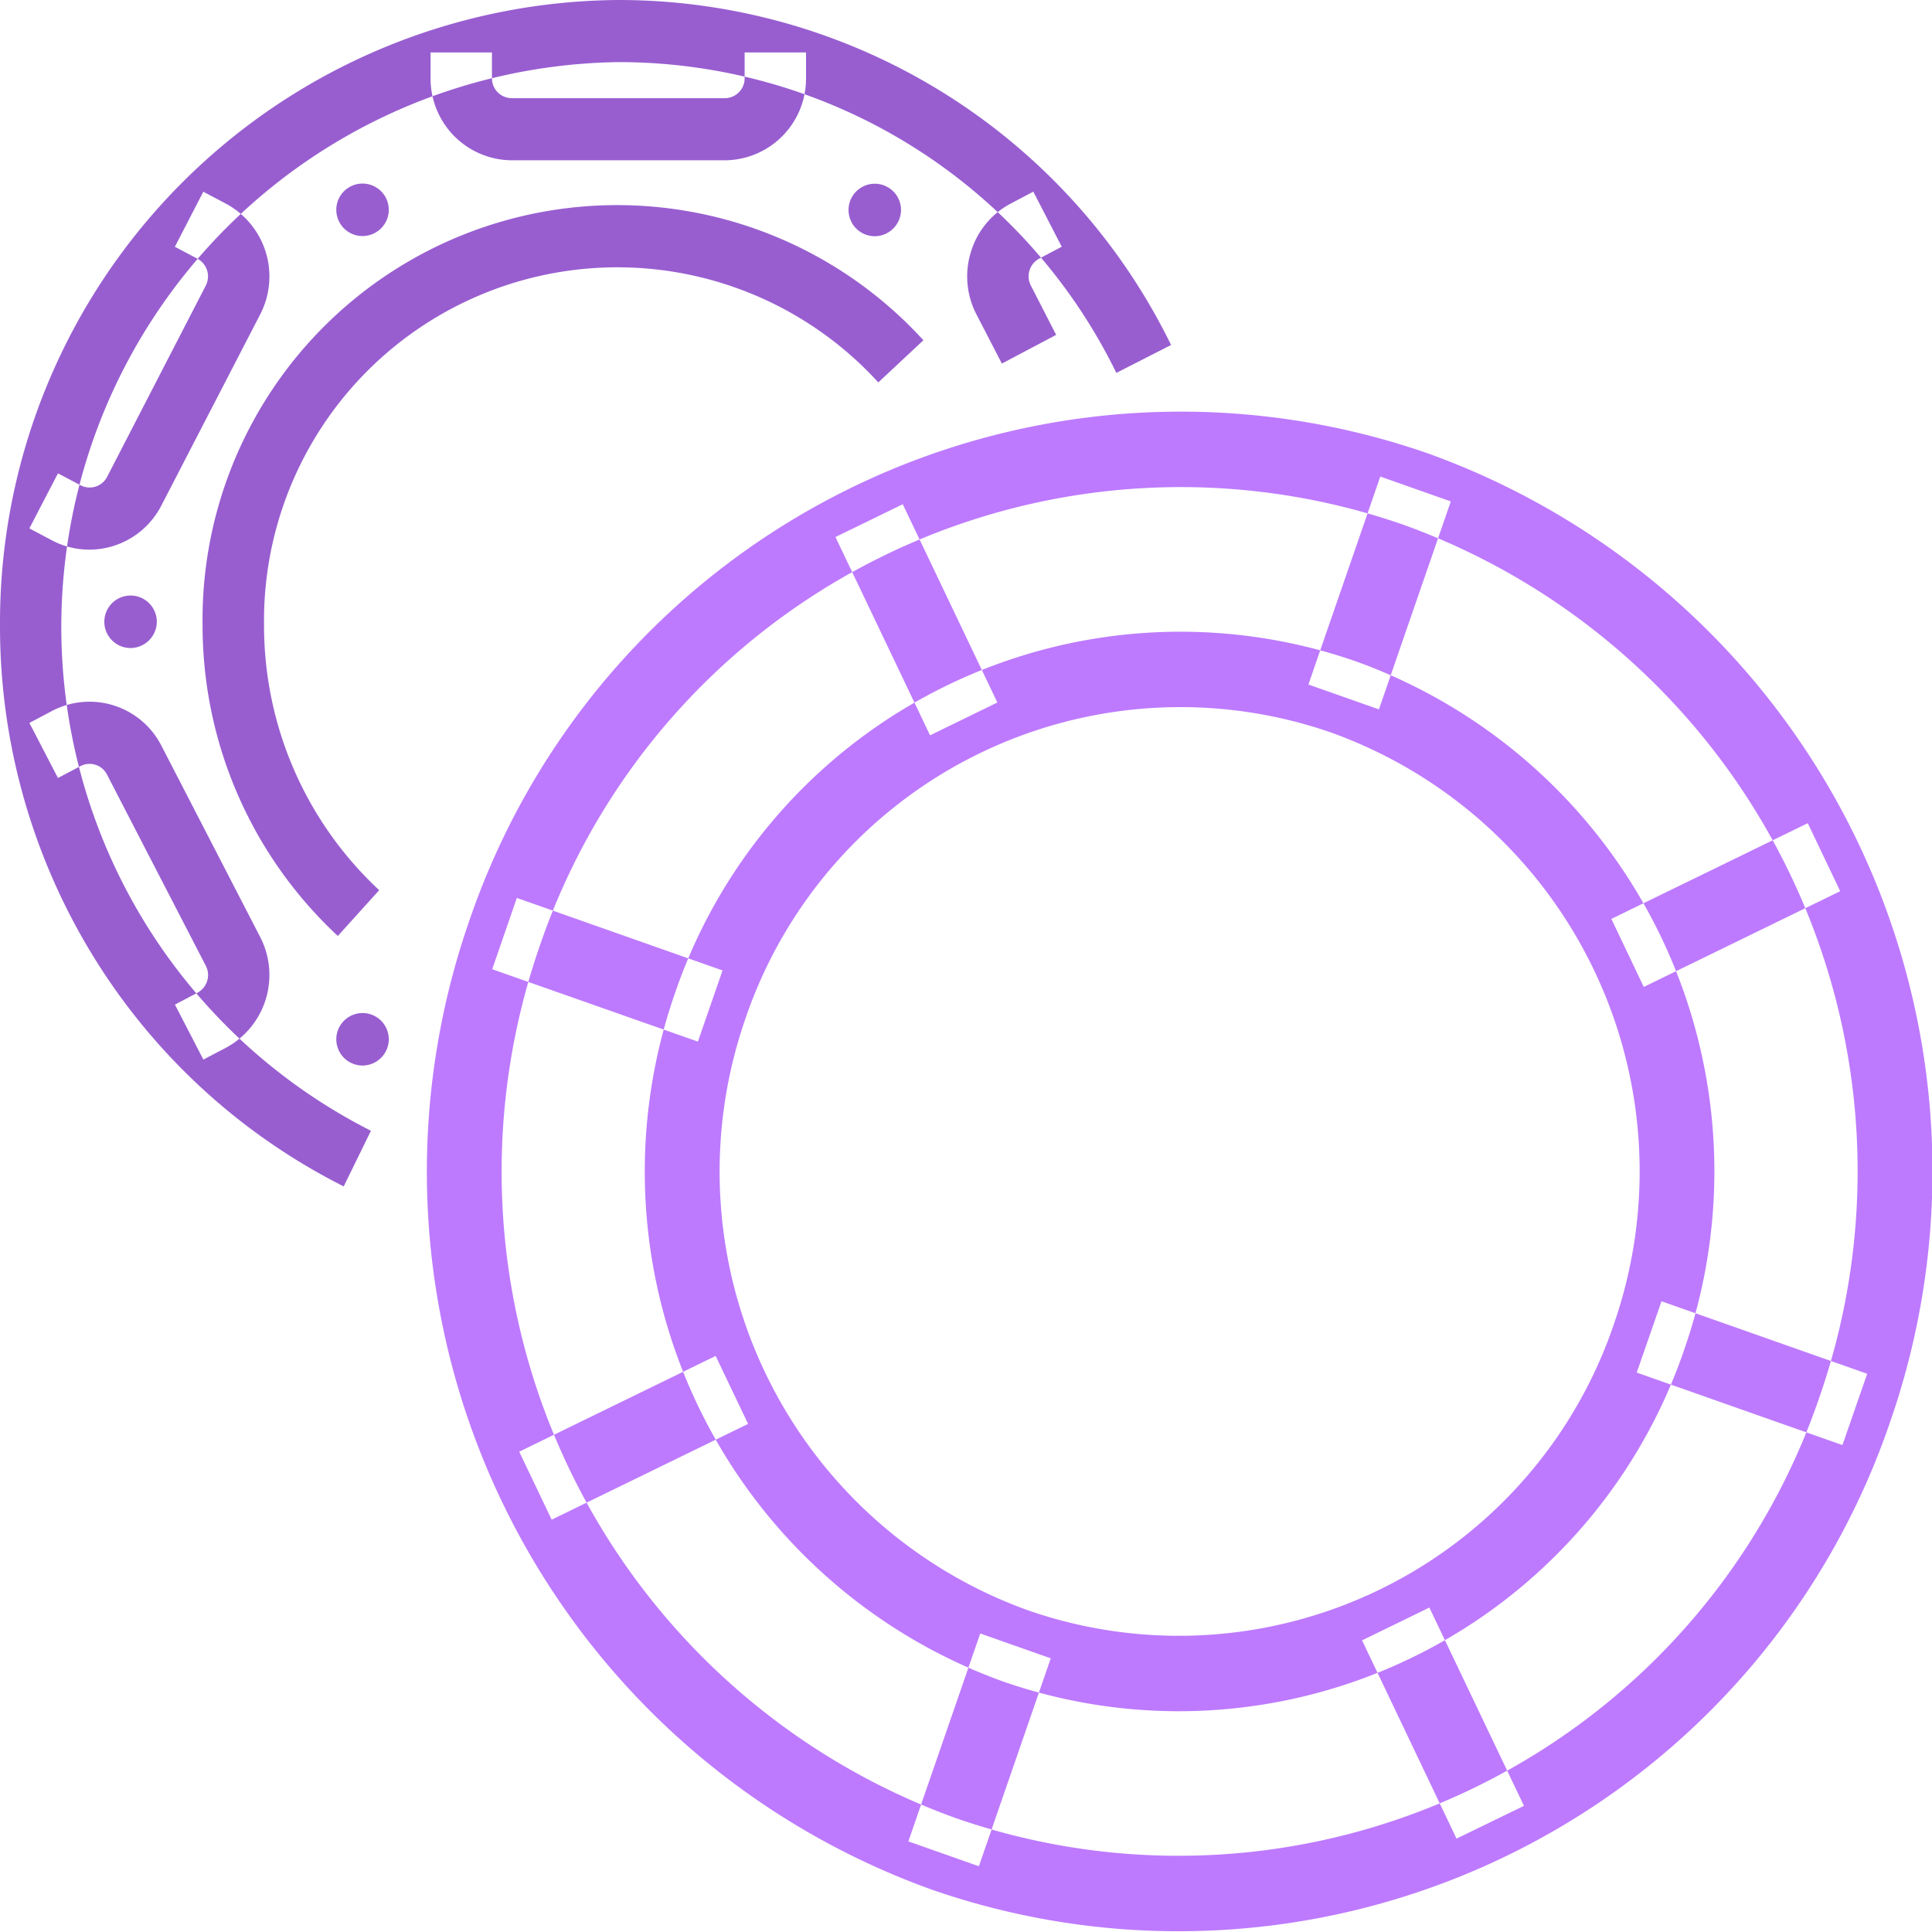 <svg id="Icon" xmlns="http://www.w3.org/2000/svg" width="60" height="60" viewBox="0 0 60 60">
  <defs>
    <style>
      .cls-1 {
        fill: #8d4dcb;
        fill-opacity: 0.9;
      }

      .cls-1, .cls-2 {
        fill-rule: evenodd;
      }

      .cls-2 {
        fill: #bd7afe;
      }
    </style>
  </defs>
  <path class="cls-1" d="M10.491,29.067a13.166,13.166,0,0,1-4.2-9.637,12.876,12.876,0,0,1,22.386-8.863l-1.4,1.309A10.974,10.974,0,0,0,8.2,19.431a11.224,11.224,0,0,0,3.576,8.214Zm0.183,7.778a19.337,19.337,0,0,1-7.709-7.036A19.543,19.543,0,0,1,0,19.431,19.339,19.339,0,0,1,19.2,0,19.094,19.094,0,0,1,36.369,10.714l-1.7.867A17.2,17.2,0,0,0,19.2,1.929a17.541,17.541,0,0,0-7.68,33.188ZM22.513,4.978H15.891a2.537,2.537,0,0,1-2.519-2.549v-0.8h1.906v0.8a0.617,0.617,0,0,0,.612.62h6.622a0.617,0.617,0,0,0,.613-0.62v-0.8h1.907v0.8A2.537,2.537,0,0,1,22.513,4.978ZM2.775,17.07a2.48,2.48,0,0,1-1.163-.29l-0.7-.37L1.8,14.7l0.7,0.37a0.61,0.61,0,0,0,.827-0.262L6.39,8.871a0.624,0.624,0,0,0-.259-0.837l-0.7-.37,0.883-1.71,0.7,0.37A2.567,2.567,0,0,1,8.08,9.765L5.011,15.7A2.518,2.518,0,0,1,2.775,17.07Zm28.339-5.779L30.325,9.765a2.56,2.56,0,0,1-.172-1.943,2.525,2.525,0,0,1,1.237-1.5l0.7-.37,0.883,1.71-0.7.37a0.624,0.624,0,0,0-.259.836L32.8,10.4ZM6.316,32.906L5.433,31.2l0.7-.37a0.624,0.624,0,0,0,.259-0.836L3.322,24.053A0.609,0.609,0,0,0,2.5,23.791l-0.7.37L0.913,22.451l0.7-.37a2.507,2.507,0,0,1,3.4,1.078L8.08,29.1a2.567,2.567,0,0,1-1.065,3.44Zm5.758-26.4a0.815,0.815,0,1,0-.815.825A0.82,0.82,0,0,0,12.075,6.511Zm0,25.76a0.815,0.815,0,1,0-.815.825A0.82,0.82,0,0,0,12.075,32.27ZM27.982,6.511a0.815,0.815,0,1,0-.815.825A0.82,0.82,0,0,0,27.982,6.511ZM4.87,19.3a0.815,0.815,0,1,0-.815.825A0.82,0.82,0,0,0,4.87,19.3Z"/>
  <path class="cls-2" d="M31.158,52.223a16.833,16.833,0,0,1-10.2-21.367,16.588,16.588,0,0,1,21.15-10.317,16.833,16.833,0,0,1,10.2,21.367A16.587,16.587,0,0,1,31.158,52.223ZM41.346,22.752a14.269,14.269,0,0,0-18.194,8.876,14.48,14.48,0,0,0,8.771,18.381,14.269,14.269,0,0,0,18.194-8.875A14.48,14.48,0,0,0,41.346,22.752ZM28.925,58.68A23.694,23.694,0,0,1,14.573,28.6,23.349,23.349,0,0,1,44.344,14.08,23.694,23.694,0,0,1,58.7,44.157,23.349,23.349,0,0,1,28.925,58.68ZM43.578,16.294A21.031,21.031,0,0,0,16.763,29.375,21.342,21.342,0,0,0,29.691,56.466,21.031,21.031,0,0,0,56.506,43.385,21.342,21.342,0,0,0,43.578,16.294ZM30.4,57.958l-2.19-.772,2.232-6.457,2.19,0.772ZM42.824,22.03l-2.19-.772L42.866,14.8l2.19,0.772ZM57.218,44.878L50.83,42.626,51.6,40.412l6.388,2.252ZM21.674,32.348L15.286,30.1l0.765-2.214,6.388,2.252ZM45.234,57.1L42.3,50.943l2.09-1.019,2.938,6.158ZM28.884,22.836l-2.938-6.158,2.09-1.019,2.938,6.158ZM17.133,47.195l-1.008-2.111,6.1-2.974,1.008,2.111ZM51.049,30.65l-1.007-2.112,6.1-2.973,1.007,2.112Z"/>
</svg>
